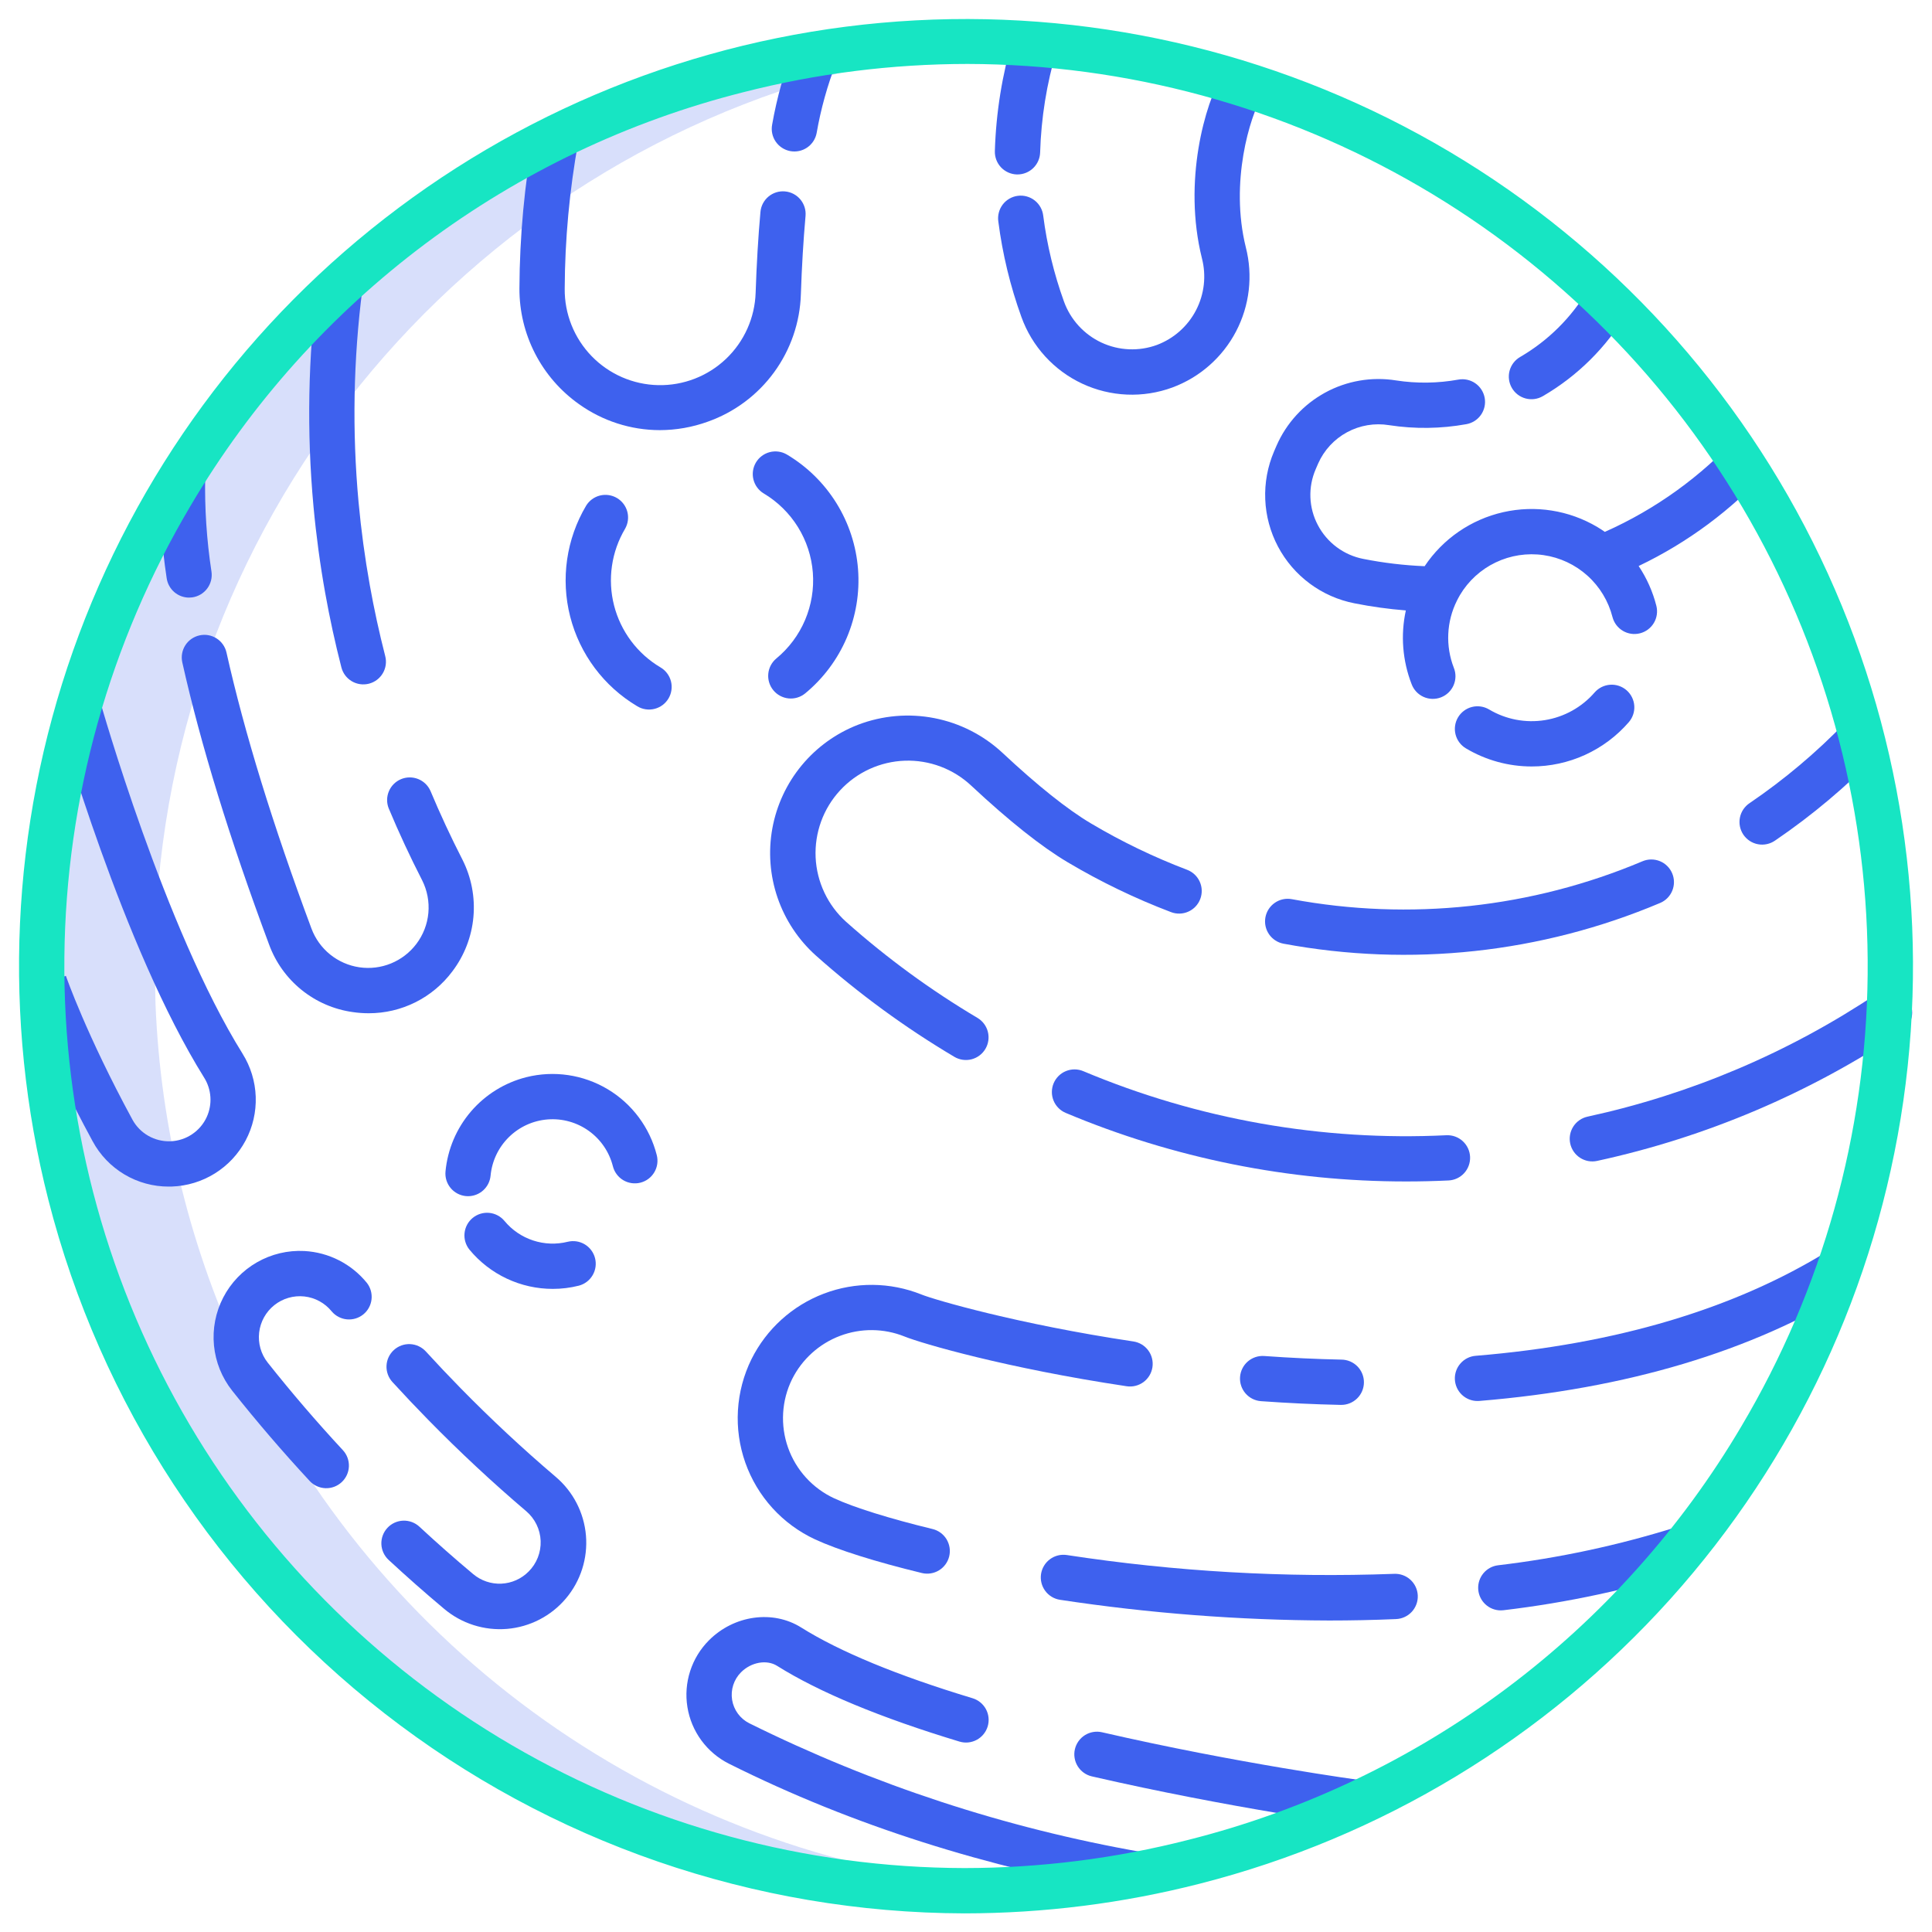 <svg viewBox="0 0 144 144" fill="none" xmlns="http://www.w3.org/2000/svg">
<path d="M18.858 102.949L18.256 101.714C14.225 93.292 11.957 84.136 11.59 74.807L11.534 72.01V72C11.534 39.176 34.489 11.716 65.218 4.785C65.267 4.371 65.331 3.959 65.413 3.555L65.399 3.406C30.443 6.731 3.097 36.172 3.097 72C3.097 72.94 3.115 73.875 3.153 74.807C3.866 92.585 11.432 109.397 24.267 121.72C37.102 134.042 54.208 140.918 72 140.907C73.41 140.907 74.809 140.859 76.198 140.776C64.167 140.035 52.541 136.152 42.479 129.515C32.418 122.878 24.273 113.718 18.858 102.949V102.949Z" fill="#3E61EE" fill-opacity="0.2"/>
<path d="M75.513 2.799C74.695 5.55 74.237 8.395 74.151 11.264C74.144 11.486 74.182 11.707 74.26 11.914C74.339 12.121 74.457 12.311 74.609 12.472C74.761 12.633 74.944 12.763 75.146 12.854C75.348 12.945 75.566 12.995 75.787 13.002C75.805 13.002 75.822 13.002 75.839 13.002C76.278 13.002 76.699 12.83 77.014 12.525C77.328 12.219 77.512 11.803 77.525 11.365C77.602 8.788 78.013 6.233 78.748 3.763L75.513 2.799Z" fill="#3E61EE"/>
<path d="M94.059 7.18L91.157 5.456C89.795 7.75 88.162 13.522 89.582 19.242C89.921 20.544 89.766 21.926 89.146 23.121C88.527 24.315 87.487 25.238 86.227 25.711C85.56 25.955 84.852 26.064 84.143 26.033C83.433 26.003 82.737 25.832 82.094 25.532C81.451 25.231 80.873 24.806 80.394 24.282C79.915 23.758 79.545 23.145 79.303 22.477C78.556 20.409 78.037 18.265 77.757 16.084C77.732 15.861 77.663 15.646 77.555 15.45C77.446 15.253 77.299 15.081 77.123 14.942C76.947 14.804 76.744 14.701 76.528 14.642C76.312 14.582 76.086 14.566 75.864 14.595C75.641 14.623 75.427 14.696 75.233 14.808C75.039 14.921 74.869 15.071 74.734 15.249C74.599 15.428 74.5 15.632 74.445 15.849C74.389 16.067 74.377 16.293 74.41 16.515C74.722 18.94 75.298 21.324 76.129 23.623C76.519 24.71 77.121 25.709 77.899 26.562C78.677 27.416 79.616 28.107 80.662 28.595C81.708 29.084 82.841 29.361 83.995 29.41C85.148 29.459 86.3 29.279 87.384 28.88C89.426 28.123 91.116 26.636 92.126 24.706C93.137 22.776 93.397 20.541 92.856 18.431C91.649 13.561 93.178 8.665 94.059 7.18V7.18Z" fill="#3E61EE"/>
<path d="M118.35 21.602C117.121 23.674 115.382 25.397 113.3 26.608C113.108 26.719 112.94 26.867 112.805 27.043C112.671 27.219 112.572 27.42 112.515 27.634C112.458 27.848 112.444 28.071 112.473 28.291C112.502 28.511 112.574 28.722 112.685 28.914C112.796 29.106 112.944 29.274 113.12 29.409C113.296 29.543 113.497 29.642 113.711 29.699C113.925 29.756 114.149 29.77 114.368 29.741C114.588 29.712 114.8 29.639 114.992 29.528C117.573 28.028 119.728 25.893 121.252 23.325L118.35 21.602Z" fill="#3E61EE"/>
<path d="M98.246 34.551C98.686 33.555 99.445 32.734 100.403 32.216C101.361 31.698 102.464 31.513 103.538 31.69C105.449 31.984 107.395 31.959 109.298 31.615C109.516 31.575 109.724 31.493 109.911 31.374C110.097 31.254 110.258 31.099 110.385 30.917C110.511 30.735 110.6 30.529 110.648 30.313C110.695 30.096 110.699 29.873 110.66 29.655C110.62 29.437 110.538 29.228 110.419 29.042C110.299 28.855 110.144 28.694 109.962 28.568C109.78 28.442 109.575 28.352 109.358 28.305C109.142 28.258 108.918 28.254 108.7 28.293C107.164 28.571 105.593 28.592 104.051 28.354C102.237 28.064 100.379 28.384 98.767 29.264C97.155 30.145 95.881 31.535 95.145 33.218L94.961 33.645C94.478 34.774 94.253 35.997 94.304 37.224C94.354 38.451 94.679 39.651 95.253 40.737C95.827 41.822 96.637 42.765 97.623 43.497C98.609 44.229 99.746 44.731 100.952 44.967C102.217 45.219 103.497 45.396 104.783 45.498C104.384 47.331 104.533 49.24 105.212 50.989C105.289 51.198 105.408 51.39 105.56 51.554C105.713 51.717 105.896 51.849 106.1 51.941C106.304 52.033 106.524 52.083 106.747 52.09C106.97 52.096 107.193 52.058 107.402 51.977C107.61 51.897 107.801 51.776 107.962 51.621C108.123 51.466 108.252 51.281 108.342 51.076C108.431 50.871 108.478 50.65 108.482 50.427C108.485 50.203 108.444 49.981 108.36 49.774C108.048 48.971 107.907 48.111 107.946 47.25C107.985 46.389 108.204 45.545 108.589 44.774C108.626 44.711 108.66 44.647 108.689 44.58C108.73 44.505 108.77 44.43 108.814 44.355C109.442 43.298 110.369 42.45 111.479 41.92C112.588 41.389 113.83 41.2 115.047 41.375C116.265 41.55 117.403 42.083 118.317 42.905C119.232 43.727 119.882 44.802 120.186 45.994C120.299 46.425 120.578 46.795 120.962 47.021C121.346 47.248 121.804 47.313 122.236 47.203C122.668 47.093 123.039 46.816 123.268 46.434C123.497 46.051 123.564 45.593 123.457 45.16C123.188 44.101 122.741 43.096 122.135 42.187C125.794 40.44 129.079 37.999 131.808 34.999L129.591 32.449C126.799 35.51 123.402 37.959 119.616 39.643C119.434 39.517 119.25 39.396 119.058 39.282C116.946 38.028 114.434 37.632 112.039 38.175C109.644 38.718 107.548 40.159 106.184 42.201C104.647 42.138 103.118 41.956 101.61 41.657C100.893 41.517 100.216 41.218 99.63 40.781C99.044 40.345 98.564 39.782 98.224 39.135C97.888 38.499 97.698 37.795 97.67 37.075C97.642 36.356 97.776 35.639 98.062 34.978L98.246 34.551Z" fill="#3E61EE"/>
<path d="M114.162 57.128C115.533 57.129 116.889 56.835 118.137 56.267C119.385 55.698 120.497 54.868 121.396 53.832C121.542 53.665 121.654 53.471 121.725 53.26C121.796 53.05 121.825 52.828 121.81 52.606C121.795 52.384 121.736 52.168 121.637 51.969C121.539 51.77 121.401 51.592 121.234 51.447C121.066 51.301 120.871 51.19 120.66 51.119C120.45 51.049 120.227 51.021 120.005 51.037C119.784 51.053 119.567 51.113 119.369 51.212C119.17 51.312 118.994 51.45 118.848 51.618C117.893 52.716 116.583 53.444 115.145 53.674C113.708 53.904 112.236 53.623 110.986 52.878C110.795 52.765 110.584 52.691 110.365 52.659C110.145 52.627 109.922 52.639 109.707 52.694C109.492 52.749 109.291 52.845 109.113 52.978C108.936 53.111 108.786 53.277 108.673 53.468C108.56 53.658 108.485 53.869 108.454 54.089C108.422 54.308 108.434 54.531 108.489 54.746C108.544 54.961 108.64 55.163 108.773 55.34C108.906 55.518 109.072 55.667 109.263 55.78C110.745 56.662 112.437 57.128 114.162 57.128V57.128Z" fill="#3E61EE"/>
<path d="M59.206 3.382C58.46 5.291 57.906 7.269 57.551 9.288C57.468 9.728 57.562 10.183 57.814 10.553C58.066 10.923 58.455 11.177 58.894 11.261C59.334 11.344 59.789 11.25 60.159 10.998C60.529 10.746 60.784 10.357 60.867 9.918C61.179 8.124 61.669 6.365 62.327 4.667L59.206 3.382Z" fill="#3E61EE"/>
<path d="M58.51 14.267C58.289 14.247 58.067 14.27 57.855 14.336C57.644 14.403 57.447 14.51 57.277 14.652C57.107 14.794 56.967 14.969 56.864 15.165C56.762 15.361 56.699 15.576 56.679 15.797C56.511 17.676 56.392 19.701 56.321 21.814C56.262 23.688 55.466 25.463 54.106 26.754C52.746 28.044 50.931 28.746 49.057 28.706C47.182 28.667 45.399 27.889 44.095 26.543C42.79 25.196 42.07 23.389 42.09 21.514C42.106 17.835 42.446 14.165 43.105 10.545L39.785 9.939C39.09 13.754 38.732 17.623 38.715 21.501C38.709 23.189 39.109 24.853 39.882 26.354C40.655 27.855 41.777 29.147 43.155 30.122C44.911 31.378 47.015 32.056 49.174 32.06C50.393 32.058 51.603 31.845 52.749 31.431C54.73 30.731 56.453 29.449 57.692 27.753C58.931 26.057 59.629 24.026 59.693 21.926C59.761 19.875 59.878 17.913 60.04 16.097C60.08 15.651 59.941 15.208 59.654 14.865C59.367 14.522 58.956 14.306 58.51 14.267V14.267Z" fill="#3E61EE"/>
<path d="M137.555 53.838C135.385 56.085 132.99 58.103 130.406 59.859C130.22 59.983 130.061 60.142 129.936 60.327C129.812 60.513 129.726 60.721 129.683 60.94C129.64 61.159 129.641 61.385 129.685 61.603C129.73 61.822 129.818 62.03 129.943 62.215C130.069 62.399 130.23 62.557 130.417 62.679C130.603 62.801 130.813 62.885 131.032 62.925C131.252 62.966 131.477 62.962 131.695 62.915C131.914 62.868 132.12 62.778 132.303 62.651C135.079 60.764 137.652 58.596 139.984 56.182L137.555 53.838Z" fill="#3E61EE"/>
<path d="M96.285 67.019C95.845 66.937 95.391 67.033 95.022 67.287C94.653 67.54 94.399 67.93 94.317 68.37C94.236 68.81 94.332 69.264 94.585 69.633C94.839 70.002 95.228 70.256 95.668 70.338C105.119 72.098 114.878 71.043 123.733 67.303C123.938 67.218 124.123 67.092 124.279 66.935C124.435 66.777 124.558 66.591 124.642 66.385C124.726 66.18 124.768 65.96 124.767 65.739C124.766 65.517 124.721 65.298 124.635 65.094C124.549 64.889 124.424 64.704 124.266 64.548C124.109 64.392 123.922 64.269 123.717 64.185C123.512 64.101 123.292 64.059 123.07 64.06C122.849 64.061 122.63 64.106 122.425 64.192C114.177 67.674 105.088 68.657 96.285 67.019V67.019Z" fill="#3E61EE"/>
<path d="M63.967 54.014C62.328 54.646 60.879 55.688 59.758 57.041C58.637 58.394 57.883 60.012 57.567 61.74C57.252 63.468 57.385 65.249 57.955 66.911C58.525 68.572 59.513 70.06 60.822 71.23C64.01 74.068 67.463 76.593 71.132 78.77C71.517 78.999 71.977 79.065 72.411 78.955C72.845 78.844 73.217 78.566 73.445 78.181C73.674 77.796 73.74 77.336 73.629 76.902C73.519 76.469 73.24 76.097 72.856 75.868C69.372 73.801 66.094 71.404 63.068 68.711C62.39 68.101 61.839 67.362 61.449 66.538C61.058 65.713 60.835 64.82 60.792 63.909C60.75 62.997 60.889 62.087 61.2 61.23C61.512 60.372 61.991 59.586 62.61 58.915C63.228 58.244 63.973 57.703 64.802 57.322C65.631 56.942 66.528 56.73 67.439 56.698C68.351 56.667 69.26 56.816 70.113 57.139C70.966 57.461 71.747 57.95 72.41 58.576C75.212 61.192 77.624 63.108 79.582 64.27C82.035 65.726 84.609 66.969 87.276 67.982C87.484 68.062 87.705 68.1 87.927 68.094C88.149 68.089 88.368 68.039 88.571 67.948C88.774 67.858 88.957 67.728 89.11 67.566C89.262 67.404 89.382 67.214 89.46 67.006C89.539 66.799 89.576 66.577 89.57 66.355C89.563 66.133 89.512 65.914 89.42 65.712C89.328 65.509 89.198 65.327 89.035 65.175C88.873 65.023 88.682 64.905 88.474 64.827C85.989 63.882 83.591 62.725 81.305 61.367C79.556 60.329 77.339 58.56 74.715 56.108C73.298 54.79 71.54 53.895 69.64 53.525C67.741 53.155 65.776 53.324 63.967 54.014V54.014Z" fill="#3E61EE"/>
<path d="M109.571 86.221C109.561 86 109.507 85.782 109.412 85.582C109.318 85.381 109.185 85.201 109.021 85.052C108.858 84.903 108.666 84.787 108.457 84.712C108.249 84.637 108.028 84.604 107.806 84.614C98.54 85.066 89.291 83.433 80.74 79.837C80.327 79.665 79.862 79.663 79.448 79.833C79.034 80.002 78.704 80.33 78.531 80.743C78.359 81.155 78.357 81.62 78.526 82.034C78.696 82.448 79.023 82.778 79.436 82.951C87.469 86.329 96.097 88.066 104.811 88.059C105.859 88.059 106.91 88.034 107.964 87.985C108.411 87.964 108.832 87.767 109.133 87.436C109.434 87.105 109.592 86.668 109.571 86.221V86.221Z" fill="#3E61EE"/>
<path d="M139.885 74.071C133.337 78.451 126.023 81.557 118.324 83.229C118.108 83.276 117.903 83.366 117.721 83.492C117.539 83.619 117.384 83.78 117.264 83.967C117.145 84.153 117.063 84.362 117.024 84.58C116.984 84.798 116.989 85.021 117.036 85.238C117.083 85.454 117.173 85.659 117.299 85.841C117.426 86.023 117.587 86.179 117.773 86.298C117.96 86.418 118.168 86.5 118.386 86.539C118.605 86.578 118.828 86.574 119.045 86.526C127.155 84.765 134.861 81.491 141.76 76.877C141.947 76.755 142.107 76.597 142.232 76.413C142.357 76.228 142.444 76.021 142.488 75.802C142.533 75.584 142.533 75.359 142.49 75.141C142.447 74.922 142.362 74.714 142.238 74.529C142.114 74.344 141.955 74.184 141.769 74.061C141.584 73.938 141.375 73.852 141.157 73.81C140.938 73.767 140.713 73.769 140.495 73.813C140.277 73.858 140.069 73.946 139.885 74.071Z" fill="#3E61EE"/>
<path d="M49.224 49.74C48.372 49.235 47.629 48.567 47.036 47.774C46.443 46.981 46.012 46.08 45.767 45.12C45.523 44.161 45.47 43.163 45.611 42.184C45.752 41.204 46.085 40.261 46.59 39.41C46.81 39.026 46.87 38.57 46.758 38.142C46.645 37.714 46.368 37.347 45.987 37.121C45.606 36.895 45.151 36.827 44.721 36.933C44.291 37.039 43.92 37.31 43.688 37.688C42.211 40.176 41.782 43.15 42.497 45.954C43.212 48.759 45.012 51.164 47.501 52.642C47.691 52.757 47.903 52.834 48.123 52.867C48.343 52.9 48.568 52.889 48.785 52.835C49.001 52.781 49.204 52.685 49.383 52.552C49.561 52.419 49.712 52.252 49.826 52.06C49.94 51.868 50.014 51.656 50.045 51.435C50.077 51.215 50.064 50.99 50.008 50.774C49.952 50.559 49.854 50.356 49.719 50.179C49.585 50.001 49.416 49.852 49.224 49.74V49.74Z" fill="#3E61EE"/>
<path d="M58.643 33.874C58.258 33.651 57.801 33.588 57.37 33.7C56.939 33.812 56.57 34.089 56.343 34.471C56.116 34.854 56.049 35.311 56.157 35.743C56.265 36.174 56.539 36.546 56.92 36.776C57.959 37.395 58.835 38.255 59.473 39.282C60.111 40.31 60.492 41.477 60.585 42.683C60.677 43.889 60.478 45.1 60.005 46.213C59.532 47.326 58.797 48.309 57.864 49.079C57.521 49.364 57.305 49.774 57.263 50.218C57.221 50.662 57.357 51.105 57.641 51.449C57.924 51.793 58.332 52.011 58.776 52.056C59.22 52.1 59.663 51.967 60.009 51.685C61.361 50.571 62.425 49.148 63.112 47.537C63.798 45.925 64.087 44.172 63.953 42.425C63.819 40.678 63.266 38.989 62.342 37.501C61.418 36.013 60.149 34.769 58.643 33.874Z" fill="#3E61EE"/>
<path d="M28.713 48.904C28.266 47.163 27.879 45.385 27.563 43.617C27.197 41.576 26.916 39.494 26.725 37.43C26.238 32.128 26.335 26.789 27.015 21.509L23.668 21.077C22.957 26.603 22.855 32.19 23.365 37.738C23.564 39.898 23.858 42.077 24.241 44.213C24.572 46.062 24.977 47.922 25.445 49.743C25.556 50.177 25.835 50.548 26.22 50.776C26.605 51.004 27.065 51.069 27.499 50.958C27.932 50.846 28.304 50.568 28.532 50.182C28.759 49.797 28.825 49.337 28.713 48.904H28.713Z" fill="#3E61EE"/>
<path d="M14.866 47.358C14.429 47.456 14.049 47.723 13.809 48.101C13.57 48.479 13.49 48.937 13.588 49.373C14.954 55.483 17.13 62.554 20.053 70.392C20.537 71.72 21.374 72.891 22.473 73.779C23.572 74.668 24.893 75.24 26.293 75.435C26.686 75.493 27.083 75.522 27.481 75.522C28.692 75.524 29.887 75.242 30.971 74.7C32.054 74.157 32.995 73.369 33.719 72.397C34.611 71.219 35.154 69.814 35.286 68.342C35.418 66.87 35.134 65.391 34.467 64.073C33.61 62.402 32.808 60.676 32.081 58.942C31.901 58.54 31.572 58.224 31.162 58.062C30.752 57.9 30.296 57.904 29.889 58.074C29.483 58.244 29.159 58.566 28.987 58.972C28.815 59.377 28.808 59.834 28.969 60.244C29.728 62.059 30.568 63.865 31.465 65.613C31.844 66.365 32.004 67.209 31.928 68.048C31.851 68.887 31.54 69.688 31.03 70.359C30.543 71.002 29.892 71.502 29.145 71.808C28.398 72.114 27.583 72.213 26.785 72.096C25.986 71.979 25.234 71.649 24.606 71.142C23.979 70.635 23.498 69.968 23.216 69.212C20.346 61.518 18.214 54.596 16.881 48.636C16.783 48.2 16.516 47.82 16.138 47.58C15.76 47.34 15.303 47.26 14.866 47.358V47.358Z" fill="#3E61EE"/>
<path d="M15.764 42.617C15.402 40.247 15.245 37.85 15.295 35.453L11.922 35.338C11.865 37.932 12.033 40.526 12.422 43.091C12.479 43.493 12.68 43.861 12.986 44.128C13.293 44.394 13.685 44.541 14.091 44.542C14.171 44.542 14.251 44.536 14.33 44.525C14.55 44.494 14.761 44.42 14.952 44.307C15.143 44.194 15.309 44.045 15.442 43.868C15.575 43.691 15.672 43.489 15.727 43.274C15.783 43.059 15.795 42.836 15.764 42.617V42.617Z" fill="#3E61EE"/>
<path d="M136.276 93.228C129.273 97.563 120.427 100.196 109.985 101.054C109.551 101.089 109.148 101.291 108.859 101.618C108.571 101.944 108.419 102.369 108.437 102.804C108.455 103.239 108.64 103.651 108.954 103.952C109.268 104.254 109.686 104.423 110.122 104.423C110.168 104.423 110.215 104.421 110.262 104.418C121.24 103.515 130.591 100.716 138.053 96.097L136.276 93.228Z" fill="#3E61EE"/>
<path d="M99.918 104.713H99.954C100.401 104.718 100.832 104.544 101.152 104.231C101.472 103.918 101.654 103.491 101.659 103.043C101.663 102.596 101.49 102.165 101.177 101.845C100.864 101.525 100.436 101.343 99.989 101.338C98.11 101.299 96.173 101.208 94.23 101.069C93.784 101.037 93.343 101.183 93.004 101.476C92.666 101.77 92.458 102.185 92.426 102.631C92.394 103.078 92.541 103.519 92.834 103.857C93.127 104.195 93.542 104.403 93.989 104.435C95.988 104.579 97.983 104.672 99.918 104.713Z" fill="#3E61EE"/>
<path d="M67.418 99.615C68.704 100.135 75.015 101.979 83.966 103.321C84.186 103.355 84.41 103.346 84.627 103.293C84.843 103.24 85.046 103.145 85.226 103.014C85.405 102.882 85.557 102.716 85.672 102.526C85.787 102.335 85.863 102.124 85.896 101.904C85.929 101.684 85.918 101.459 85.864 101.244C85.81 101.028 85.714 100.825 85.581 100.646C85.448 100.468 85.281 100.317 85.09 100.203C84.899 100.09 84.687 100.015 84.467 99.983C75.845 98.689 69.663 96.882 68.683 96.486C66.35 95.55 63.752 95.527 61.403 96.421C59.054 97.315 57.128 99.059 56.008 101.309C55.422 102.499 55.08 103.794 55.002 105.119C54.923 106.443 55.111 107.77 55.553 109.021C55.995 110.271 56.682 111.421 57.575 112.403C58.468 113.384 59.547 114.177 60.751 114.736C62.432 115.516 65.259 116.407 68.71 117.244C68.926 117.296 69.149 117.305 69.368 117.271C69.587 117.237 69.797 117.16 69.986 117.045C70.176 116.929 70.34 116.778 70.471 116.599C70.602 116.42 70.696 116.217 70.748 116.002C70.8 115.786 70.81 115.563 70.775 115.344C70.741 115.125 70.664 114.915 70.549 114.725C70.434 114.536 70.282 114.372 70.103 114.241C69.924 114.11 69.721 114.016 69.506 113.964C66.31 113.189 63.637 112.354 62.172 111.674C61.376 111.305 60.663 110.781 60.073 110.132C59.483 109.484 59.028 108.724 58.736 107.897C58.444 107.07 58.32 106.193 58.371 105.318C58.422 104.443 58.648 103.586 59.035 102.8C59.777 101.313 61.051 100.16 62.605 99.57C64.158 98.98 65.876 98.996 67.418 99.615V99.615Z" fill="#3E61EE"/>
<path d="M103.896 117.305C95.743 117.607 87.58 117.137 79.515 115.903C79.072 115.836 78.621 115.947 78.261 116.213C77.901 116.478 77.66 116.876 77.593 117.318C77.526 117.761 77.638 118.212 77.903 118.572C78.168 118.933 78.566 119.173 79.009 119.24C85.649 120.247 92.355 120.763 99.071 120.783C100.696 120.783 102.357 120.75 104.041 120.677C104.264 120.669 104.483 120.618 104.686 120.525C104.889 120.433 105.072 120.301 105.224 120.137C105.375 119.974 105.493 119.781 105.57 119.572C105.647 119.362 105.682 119.14 105.672 118.917C105.662 118.694 105.609 118.475 105.514 118.273C105.419 118.071 105.285 117.89 105.12 117.74C104.954 117.59 104.761 117.474 104.551 117.4C104.34 117.325 104.117 117.293 103.895 117.305H103.896Z" fill="#3E61EE"/>
<path d="M124.991 113.809C120.644 115.175 116.18 116.132 111.655 116.667C111.229 116.719 110.838 116.932 110.564 117.263C110.289 117.593 110.151 118.016 110.177 118.444C110.203 118.873 110.392 119.276 110.705 119.57C111.018 119.865 111.431 120.029 111.861 120.029C111.931 120.029 112.001 120.025 112.07 120.016C116.805 119.455 121.476 118.453 126.024 117.022L124.991 113.809Z" fill="#3E61EE"/>
<path d="M39.223 80.288C37.618 80.695 36.178 81.589 35.1 82.846C34.023 84.104 33.361 85.664 33.205 87.313C33.184 87.533 33.207 87.756 33.272 87.968C33.338 88.179 33.444 88.376 33.586 88.547C33.727 88.717 33.901 88.859 34.097 88.962C34.293 89.065 34.507 89.129 34.728 89.15C34.781 89.155 34.834 89.157 34.887 89.157C35.307 89.157 35.712 88.999 36.022 88.716C36.332 88.433 36.526 88.044 36.565 87.626C36.667 86.537 37.151 85.52 37.931 84.753C38.71 83.986 39.736 83.519 40.826 83.435C41.917 83.351 43.002 83.655 43.89 84.293C44.778 84.931 45.412 85.863 45.68 86.923C45.734 87.138 45.83 87.341 45.962 87.519C46.094 87.698 46.26 87.848 46.45 87.962C46.641 88.076 46.852 88.151 47.072 88.183C47.291 88.216 47.515 88.204 47.73 88.15C47.945 88.096 48.148 88 48.326 87.867C48.504 87.734 48.654 87.568 48.767 87.377C48.881 87.186 48.956 86.975 48.987 86.756C49.019 86.536 49.007 86.312 48.952 86.097C48.43 84.038 47.113 82.27 45.289 81.181C43.465 80.092 41.284 79.771 39.223 80.288V80.288Z" fill="#3E61EE"/>
<path d="M42.319 92.553C41.467 92.766 40.571 92.733 39.736 92.458C38.901 92.184 38.16 91.679 37.6 91.001C37.315 90.659 36.905 90.442 36.461 90.4C36.017 90.359 35.575 90.494 35.23 90.778C34.886 91.061 34.668 91.469 34.624 91.913C34.579 92.357 34.713 92.8 34.994 93.146C35.75 94.06 36.699 94.796 37.772 95.3C38.845 95.805 40.017 96.067 41.203 96.066C41.858 96.067 42.511 95.986 43.147 95.825C43.577 95.712 43.944 95.433 44.169 95.05C44.395 94.668 44.461 94.211 44.352 93.781C44.243 93.35 43.969 92.979 43.589 92.749C43.208 92.52 42.753 92.449 42.321 92.553H42.319Z" fill="#3E61EE"/>
<path d="M22.686 93.243C21.451 93.178 20.224 93.471 19.151 94.086C18.078 94.701 17.205 95.613 16.637 96.711C16.069 97.809 15.83 99.049 15.948 100.279C16.067 101.51 16.537 102.681 17.304 103.651C19.142 105.968 21.086 108.233 23.082 110.383C23.386 110.711 23.809 110.904 24.256 110.921C24.703 110.938 25.139 110.776 25.467 110.471C25.795 110.167 25.988 109.744 26.005 109.297C26.021 108.85 25.86 108.414 25.555 108.086C23.618 106 21.732 103.803 19.948 101.554C19.45 100.92 19.223 100.115 19.316 99.314C19.409 98.513 19.816 97.781 20.446 97.278C21.077 96.776 21.881 96.543 22.682 96.63C23.484 96.718 24.218 97.119 24.725 97.746C25.01 98.083 25.416 98.296 25.855 98.337C26.294 98.379 26.732 98.247 27.076 97.97C27.419 97.693 27.64 97.292 27.691 96.853C27.742 96.415 27.62 95.974 27.35 95.625C26.782 94.924 26.074 94.349 25.271 93.939C24.467 93.529 23.587 93.292 22.686 93.243V93.243Z" fill="#3E61EE"/>
<path d="M41.413 110.069C38.971 107.993 36.584 105.766 34.317 103.453C33.449 102.567 32.582 101.651 31.74 100.73C31.438 100.4 31.017 100.203 30.57 100.183C30.122 100.163 29.686 100.322 29.355 100.624C29.025 100.926 28.828 101.347 28.808 101.794C28.789 102.241 28.947 102.678 29.249 103.008C30.117 103.957 31.011 104.902 31.907 105.816C34.244 108.202 36.707 110.498 39.227 112.641C39.548 112.916 39.809 113.254 39.993 113.634C40.177 114.014 40.28 114.428 40.297 114.85C40.313 115.272 40.241 115.693 40.087 116.086C39.932 116.48 39.698 116.837 39.399 117.135C38.859 117.68 38.134 118.002 37.367 118.037C36.601 118.071 35.849 117.815 35.263 117.32C33.908 116.186 32.561 114.998 31.259 113.79C30.931 113.486 30.495 113.325 30.048 113.341C29.601 113.358 29.178 113.552 28.874 113.88C28.57 114.209 28.408 114.644 28.425 115.092C28.442 115.539 28.636 115.961 28.964 116.265C30.308 117.511 31.698 118.737 33.096 119.908C34.401 121.011 36.09 121.55 37.792 121.408C39.495 121.265 41.071 120.452 42.174 119.147C43.277 117.843 43.816 116.154 43.674 114.451C43.531 112.749 42.718 111.173 41.413 110.07V110.069Z" fill="#3E61EE"/>
<path d="M18.077 78.532C12.257 69.204 7.51 52.437 7.463 52.269L4.214 53.181C4.412 53.887 9.136 70.578 15.214 80.318C15.488 80.754 15.649 81.251 15.682 81.765C15.716 82.279 15.621 82.793 15.407 83.261C15.167 83.783 14.786 84.229 14.307 84.547C13.829 84.866 13.271 85.045 12.697 85.064C12.122 85.084 11.553 84.943 11.054 84.658C10.555 84.373 10.145 83.955 9.87 83.45C6.439 77.132 4.938 72.815 4.91 72.733L1.716 73.823C1.779 74.009 3.307 78.439 6.903 85.061C7.455 86.086 8.275 86.941 9.275 87.537C10.276 88.132 11.419 88.445 12.582 88.441C12.656 88.441 12.73 88.441 12.804 88.438C13.942 88.4 15.049 88.063 16.015 87.461C16.98 86.859 17.77 86.014 18.305 85.009C18.84 84.005 19.1 82.877 19.06 81.74C19.02 80.603 18.68 79.496 18.076 78.532H18.077Z" fill="#3E61EE"/>
<path d="M82.126 129.11C81.691 129.014 81.236 129.093 80.86 129.33C80.484 129.568 80.216 129.945 80.116 130.378C80.016 130.812 80.092 131.268 80.326 131.646C80.561 132.024 80.935 132.295 81.368 132.398C91.631 134.764 100.966 136.028 101.06 136.041C101.136 136.051 100.368 135.212 100.443 135.212L101.509 132.696C101.419 132.684 92.238 131.44 82.126 129.11Z" fill="#3E61EE"/>
<path d="M55.845 128.441C55.509 128.272 55.218 128.026 54.996 127.723C54.774 127.419 54.627 127.068 54.567 126.697C54.508 126.326 54.537 125.946 54.653 125.588C54.769 125.231 54.968 124.906 55.234 124.64C55.991 123.883 57.146 123.678 57.919 124.162C61.056 126.131 65.63 128.029 71.512 129.807C71.941 129.937 72.403 129.891 72.797 129.679C73.192 129.468 73.486 129.108 73.616 128.68C73.745 128.251 73.699 127.789 73.488 127.394C73.276 127 72.917 126.706 72.488 126.576C66.894 124.886 62.595 123.111 59.713 121.303C57.606 119.981 54.719 120.381 52.847 122.253C52.203 122.897 51.721 123.684 51.441 124.551C51.161 125.417 51.09 126.338 51.236 127.237C51.381 128.136 51.738 128.987 52.277 129.721C52.816 130.455 53.521 131.051 54.336 131.459C63.65 136.116 73.523 139.167 84.232 141.083L85.108 138.042C74.944 136.258 65.09 133.025 55.845 128.441V128.441Z" fill="#3E61EE"/>
<path d="M108.034 11.308C96.031 4.182 82.183 0.775 68.243 1.518C54.303 2.262 40.897 7.122 29.719 15.485C18.541 23.847 10.095 35.336 5.446 48.5C0.798 61.663 0.158 75.909 3.606 89.436C7.483 104.613 16.292 118.071 28.65 127.697C41.008 137.322 56.214 142.569 71.878 142.612C77.8 142.608 83.698 141.864 89.436 140.396C102.963 136.947 115.164 129.565 124.496 119.182C133.828 108.799 139.871 95.883 141.862 82.065C143.853 68.248 141.701 54.151 135.68 41.556C129.659 28.961 120.038 18.435 108.034 11.308V11.308ZM129.79 106.313C125.303 113.917 119.352 120.555 112.283 125.844C105.213 131.133 97.164 134.968 88.602 137.125C83.139 138.523 77.523 139.231 71.883 139.235C60.025 139.209 48.385 136.048 38.143 130.072C27.901 124.096 19.422 115.517 13.566 105.206C7.709 94.895 4.684 83.218 4.798 71.361C4.911 59.503 8.158 47.886 14.21 37.689C18.697 30.085 24.648 23.446 31.718 18.156C38.788 12.867 46.836 9.033 55.398 6.875C60.861 5.477 66.478 4.769 72.117 4.766C83.975 4.791 95.616 7.952 105.858 13.928C116.1 19.904 124.58 28.483 130.436 38.795C136.292 49.106 139.317 60.783 139.204 72.641C139.09 84.498 135.843 96.115 129.79 106.313Z" fill="#17E5C3"/>
</svg>
